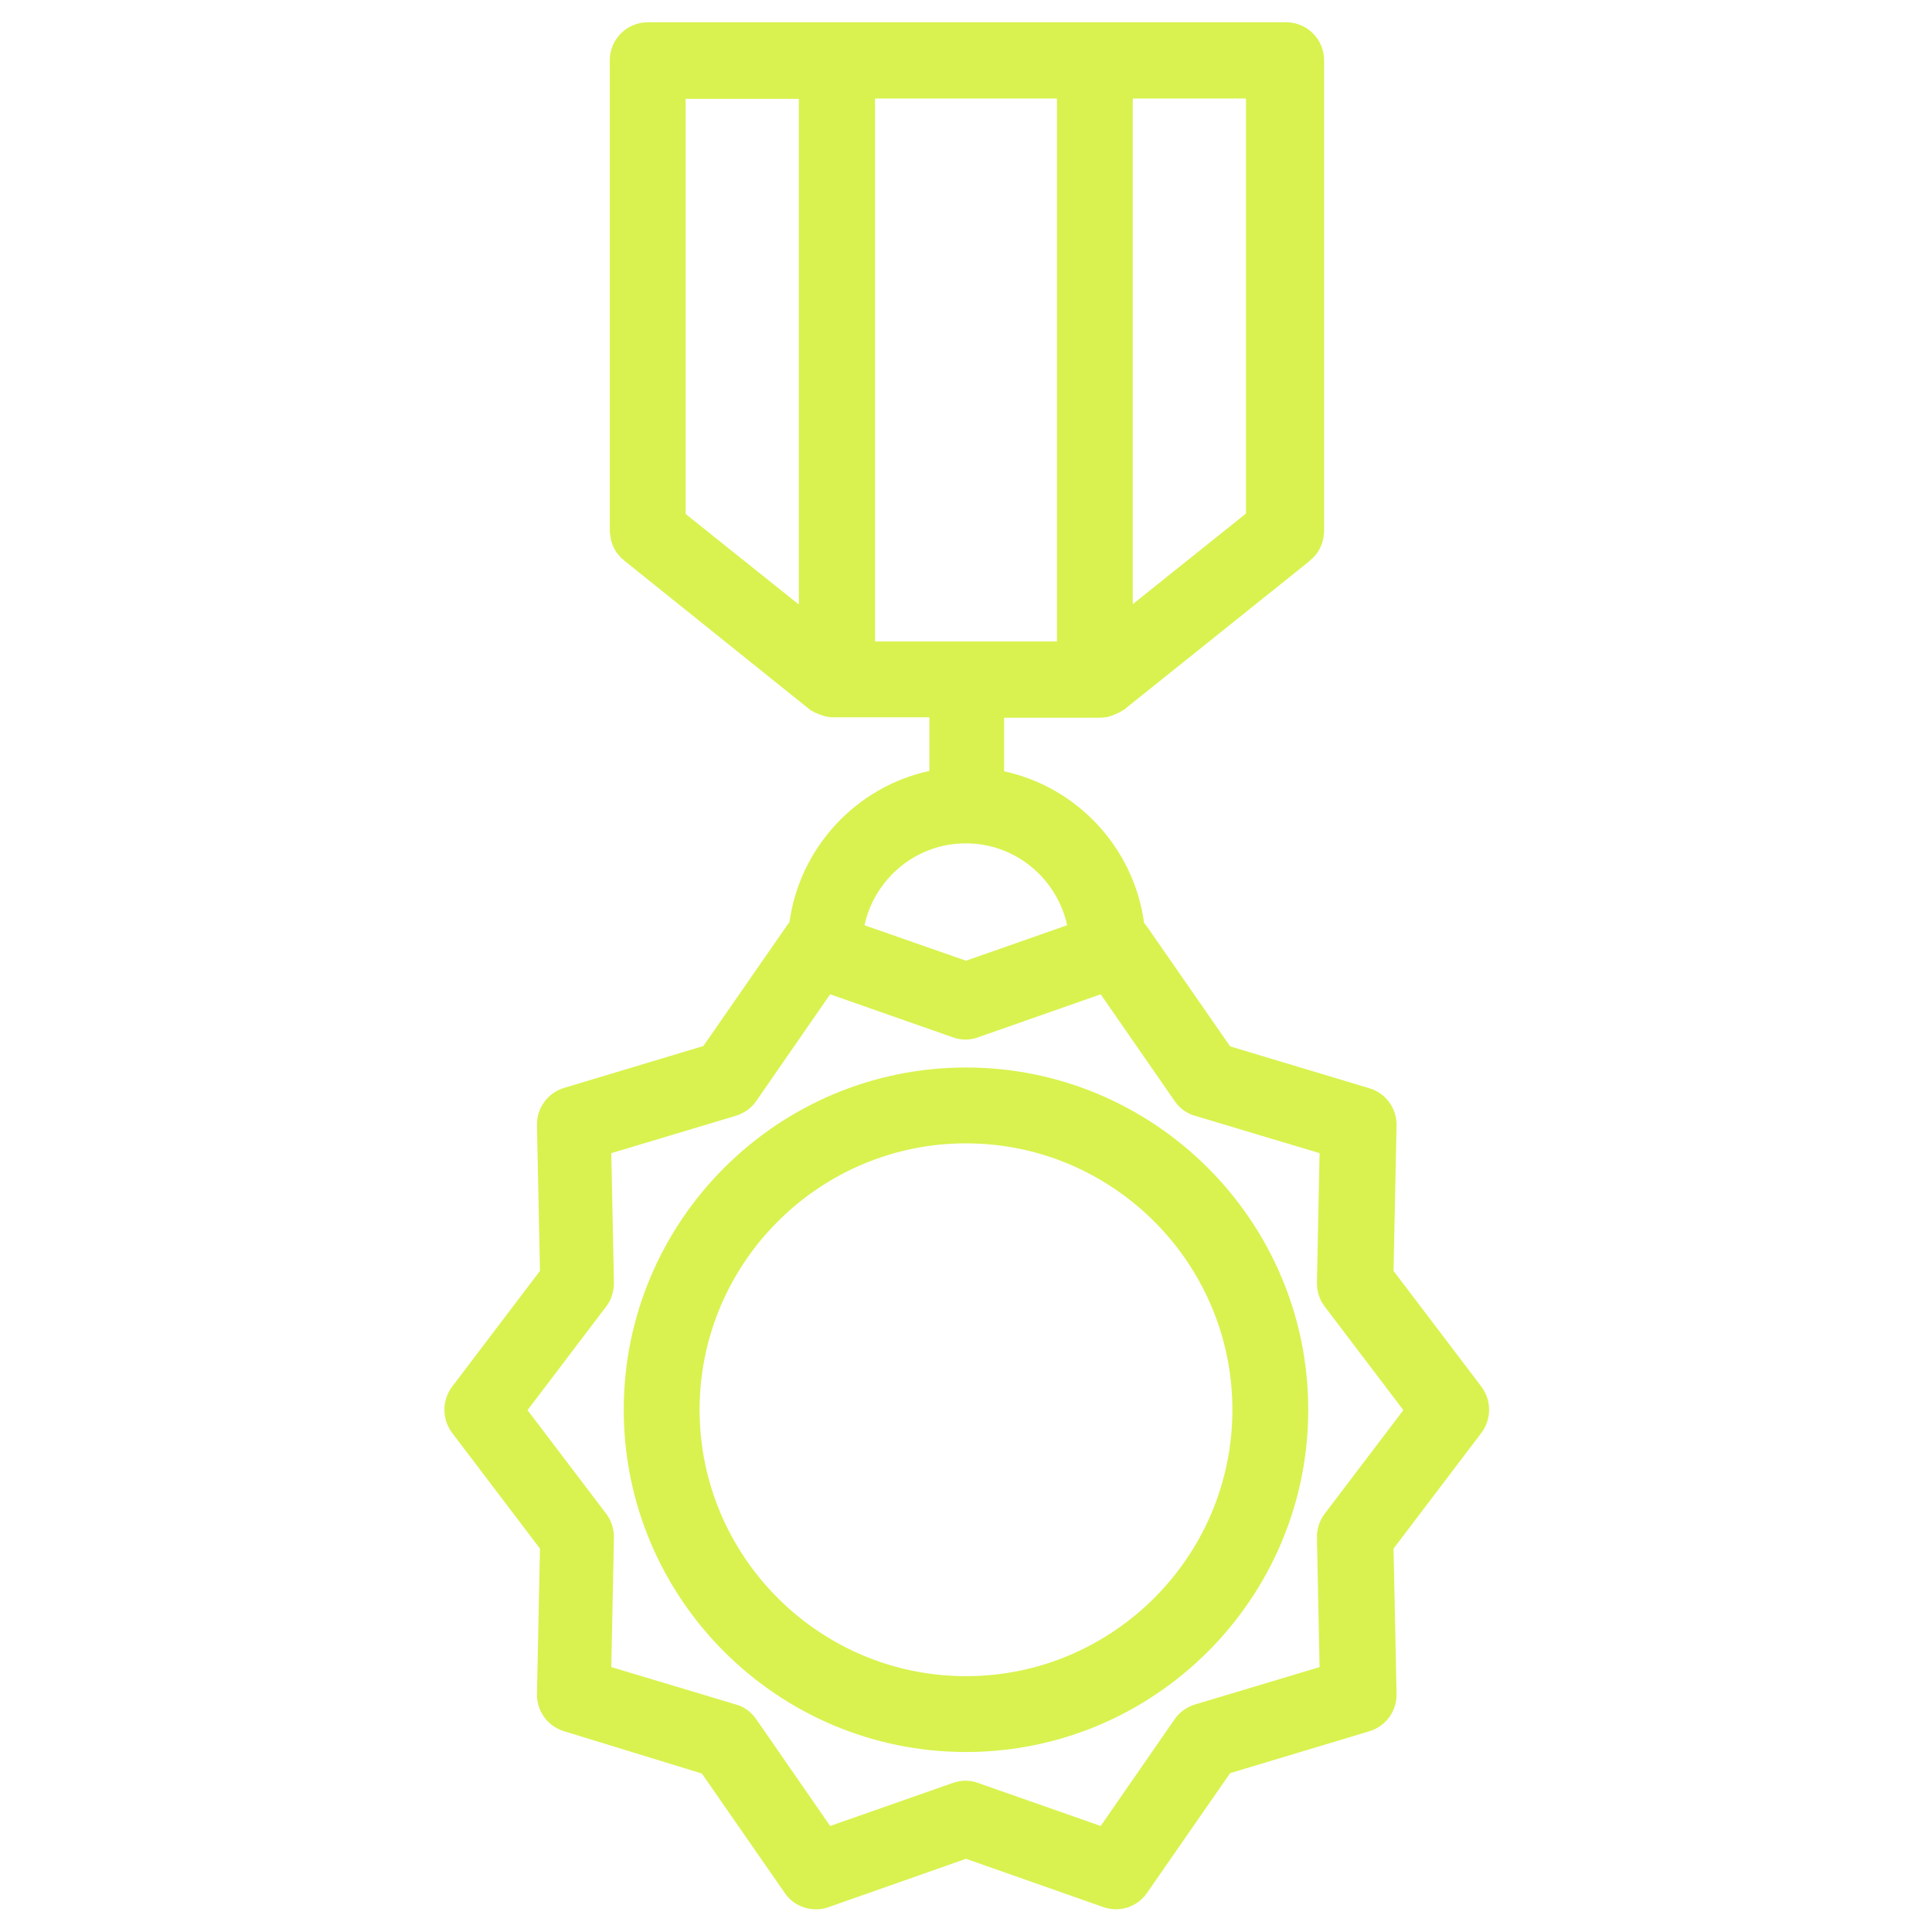 <svg width="110" height="110" viewBox="0 0 110 110" fill="none" xmlns="http://www.w3.org/2000/svg">
<path d="M79.342 72.359L79.514 64.088C79.535 63.121 78.912 62.24 77.967 61.961L70.039 59.576L65.312 52.766C65.248 52.68 65.205 52.615 65.141 52.551C64.561 48.275 61.338 44.816 57.17 43.914V40.863H62.648C62.777 40.863 62.906 40.842 63.057 40.82C63.1 40.82 63.143 40.799 63.186 40.777C63.272 40.756 63.357 40.734 63.443 40.691C63.486 40.67 63.529 40.648 63.594 40.627C63.658 40.584 63.744 40.562 63.809 40.52C63.852 40.498 63.895 40.455 63.959 40.434C63.98 40.412 64.023 40.391 64.045 40.369L74.529 31.969L74.615 31.883C74.68 31.84 74.723 31.775 74.787 31.732C74.83 31.689 74.873 31.625 74.916 31.582C74.959 31.518 75.002 31.475 75.045 31.41C75.088 31.346 75.109 31.281 75.152 31.217C75.174 31.152 75.217 31.088 75.238 31.023L75.303 30.83C75.324 30.766 75.324 30.701 75.346 30.637C75.367 30.572 75.367 30.486 75.367 30.422C75.367 30.379 75.389 30.357 75.389 30.314V3.438C75.389 2.234 74.422 1.268 73.219 1.268H36.889C35.685 1.268 34.719 2.234 34.719 3.438V30.293C34.719 30.336 34.719 30.357 34.74 30.4C34.74 30.486 34.762 30.551 34.762 30.615C34.783 30.68 34.783 30.744 34.805 30.809L34.869 31.002C34.891 31.066 34.912 31.131 34.955 31.195C34.977 31.26 35.02 31.324 35.062 31.389C35.105 31.453 35.148 31.518 35.191 31.561C35.234 31.625 35.277 31.668 35.32 31.711C35.363 31.775 35.428 31.818 35.492 31.861C35.514 31.883 35.535 31.926 35.578 31.947L46.041 40.348C46.062 40.369 46.105 40.391 46.127 40.412C46.17 40.455 46.213 40.477 46.277 40.498C46.342 40.541 46.406 40.584 46.492 40.605C46.535 40.627 46.578 40.648 46.643 40.67C46.728 40.691 46.815 40.734 46.9 40.756C46.943 40.777 46.986 40.777 47.029 40.799C47.158 40.82 47.287 40.842 47.438 40.842H52.916V43.893C48.748 44.795 45.525 48.254 44.945 52.529C44.881 52.594 44.816 52.658 44.773 52.744L40.047 59.555L32.119 61.94C31.195 62.219 30.551 63.078 30.572 64.066L30.744 72.359L25.738 78.955C25.456 79.334 25.303 79.793 25.303 80.266C25.303 80.738 25.456 81.198 25.738 81.576L30.744 88.172L30.572 96.443C30.551 97.41 31.174 98.291 32.119 98.57L39.961 100.977L44.688 107.787C45.096 108.389 45.783 108.711 46.471 108.711C46.707 108.711 46.943 108.668 47.18 108.582L55 105.832L62.82 108.582C63.744 108.904 64.754 108.582 65.312 107.766L70.039 100.955L77.967 98.57C78.891 98.291 79.535 97.432 79.514 96.443L79.342 88.172L84.348 81.576C84.928 80.803 84.928 79.728 84.348 78.955L79.342 72.359ZM49.822 36.523V5.607H60.178V36.523H49.822ZM70.941 29.24L64.496 34.397V5.607H70.941V29.24ZM45.482 5.607V34.418L39.037 29.262V5.629H45.482V5.607ZM54.978 48.018H55C57.815 48.018 60.178 50.016 60.758 52.68L55 54.699L49.221 52.68C49.801 50.016 52.164 48.018 54.978 48.018ZM75.432 86.174C75.131 86.561 74.981 87.033 74.981 87.527L75.131 94.918L68.041 97.045C67.568 97.195 67.16 97.475 66.881 97.883L62.67 103.963L55.688 101.514C55.215 101.342 54.721 101.342 54.248 101.514L47.266 103.963L43.055 97.883C42.775 97.475 42.367 97.174 41.895 97.045L34.805 94.918L34.955 87.527C34.955 87.033 34.805 86.561 34.504 86.174L30.035 80.287L34.504 74.4C34.805 74.014 34.955 73.541 34.955 73.047L34.805 65.656L41.895 63.529C42.367 63.379 42.775 63.1 43.055 62.691L47.266 56.611L54.248 59.06C54.721 59.232 55.215 59.232 55.688 59.06L62.67 56.611L66.881 62.691C67.16 63.1 67.568 63.4 68.041 63.529L75.131 65.656L74.981 73.047C74.981 73.541 75.131 74.014 75.432 74.4L79.9 80.287L75.432 86.174Z" fill="#D9F24F"/>
<path d="M55 60.779C44.258 60.779 35.514 69.523 35.514 80.266C35.514 91.008 44.258 99.752 55 99.752C65.742 99.752 74.486 91.008 74.486 80.266C74.486 69.523 65.742 60.779 55 60.779ZM55 95.434C46.643 95.434 39.832 88.623 39.832 80.266C39.832 71.908 46.643 65.098 55 65.098C63.357 65.098 70.168 71.908 70.168 80.266C70.168 88.623 63.357 95.434 55 95.434Z" fill="#D9F24F"/>
</svg>
